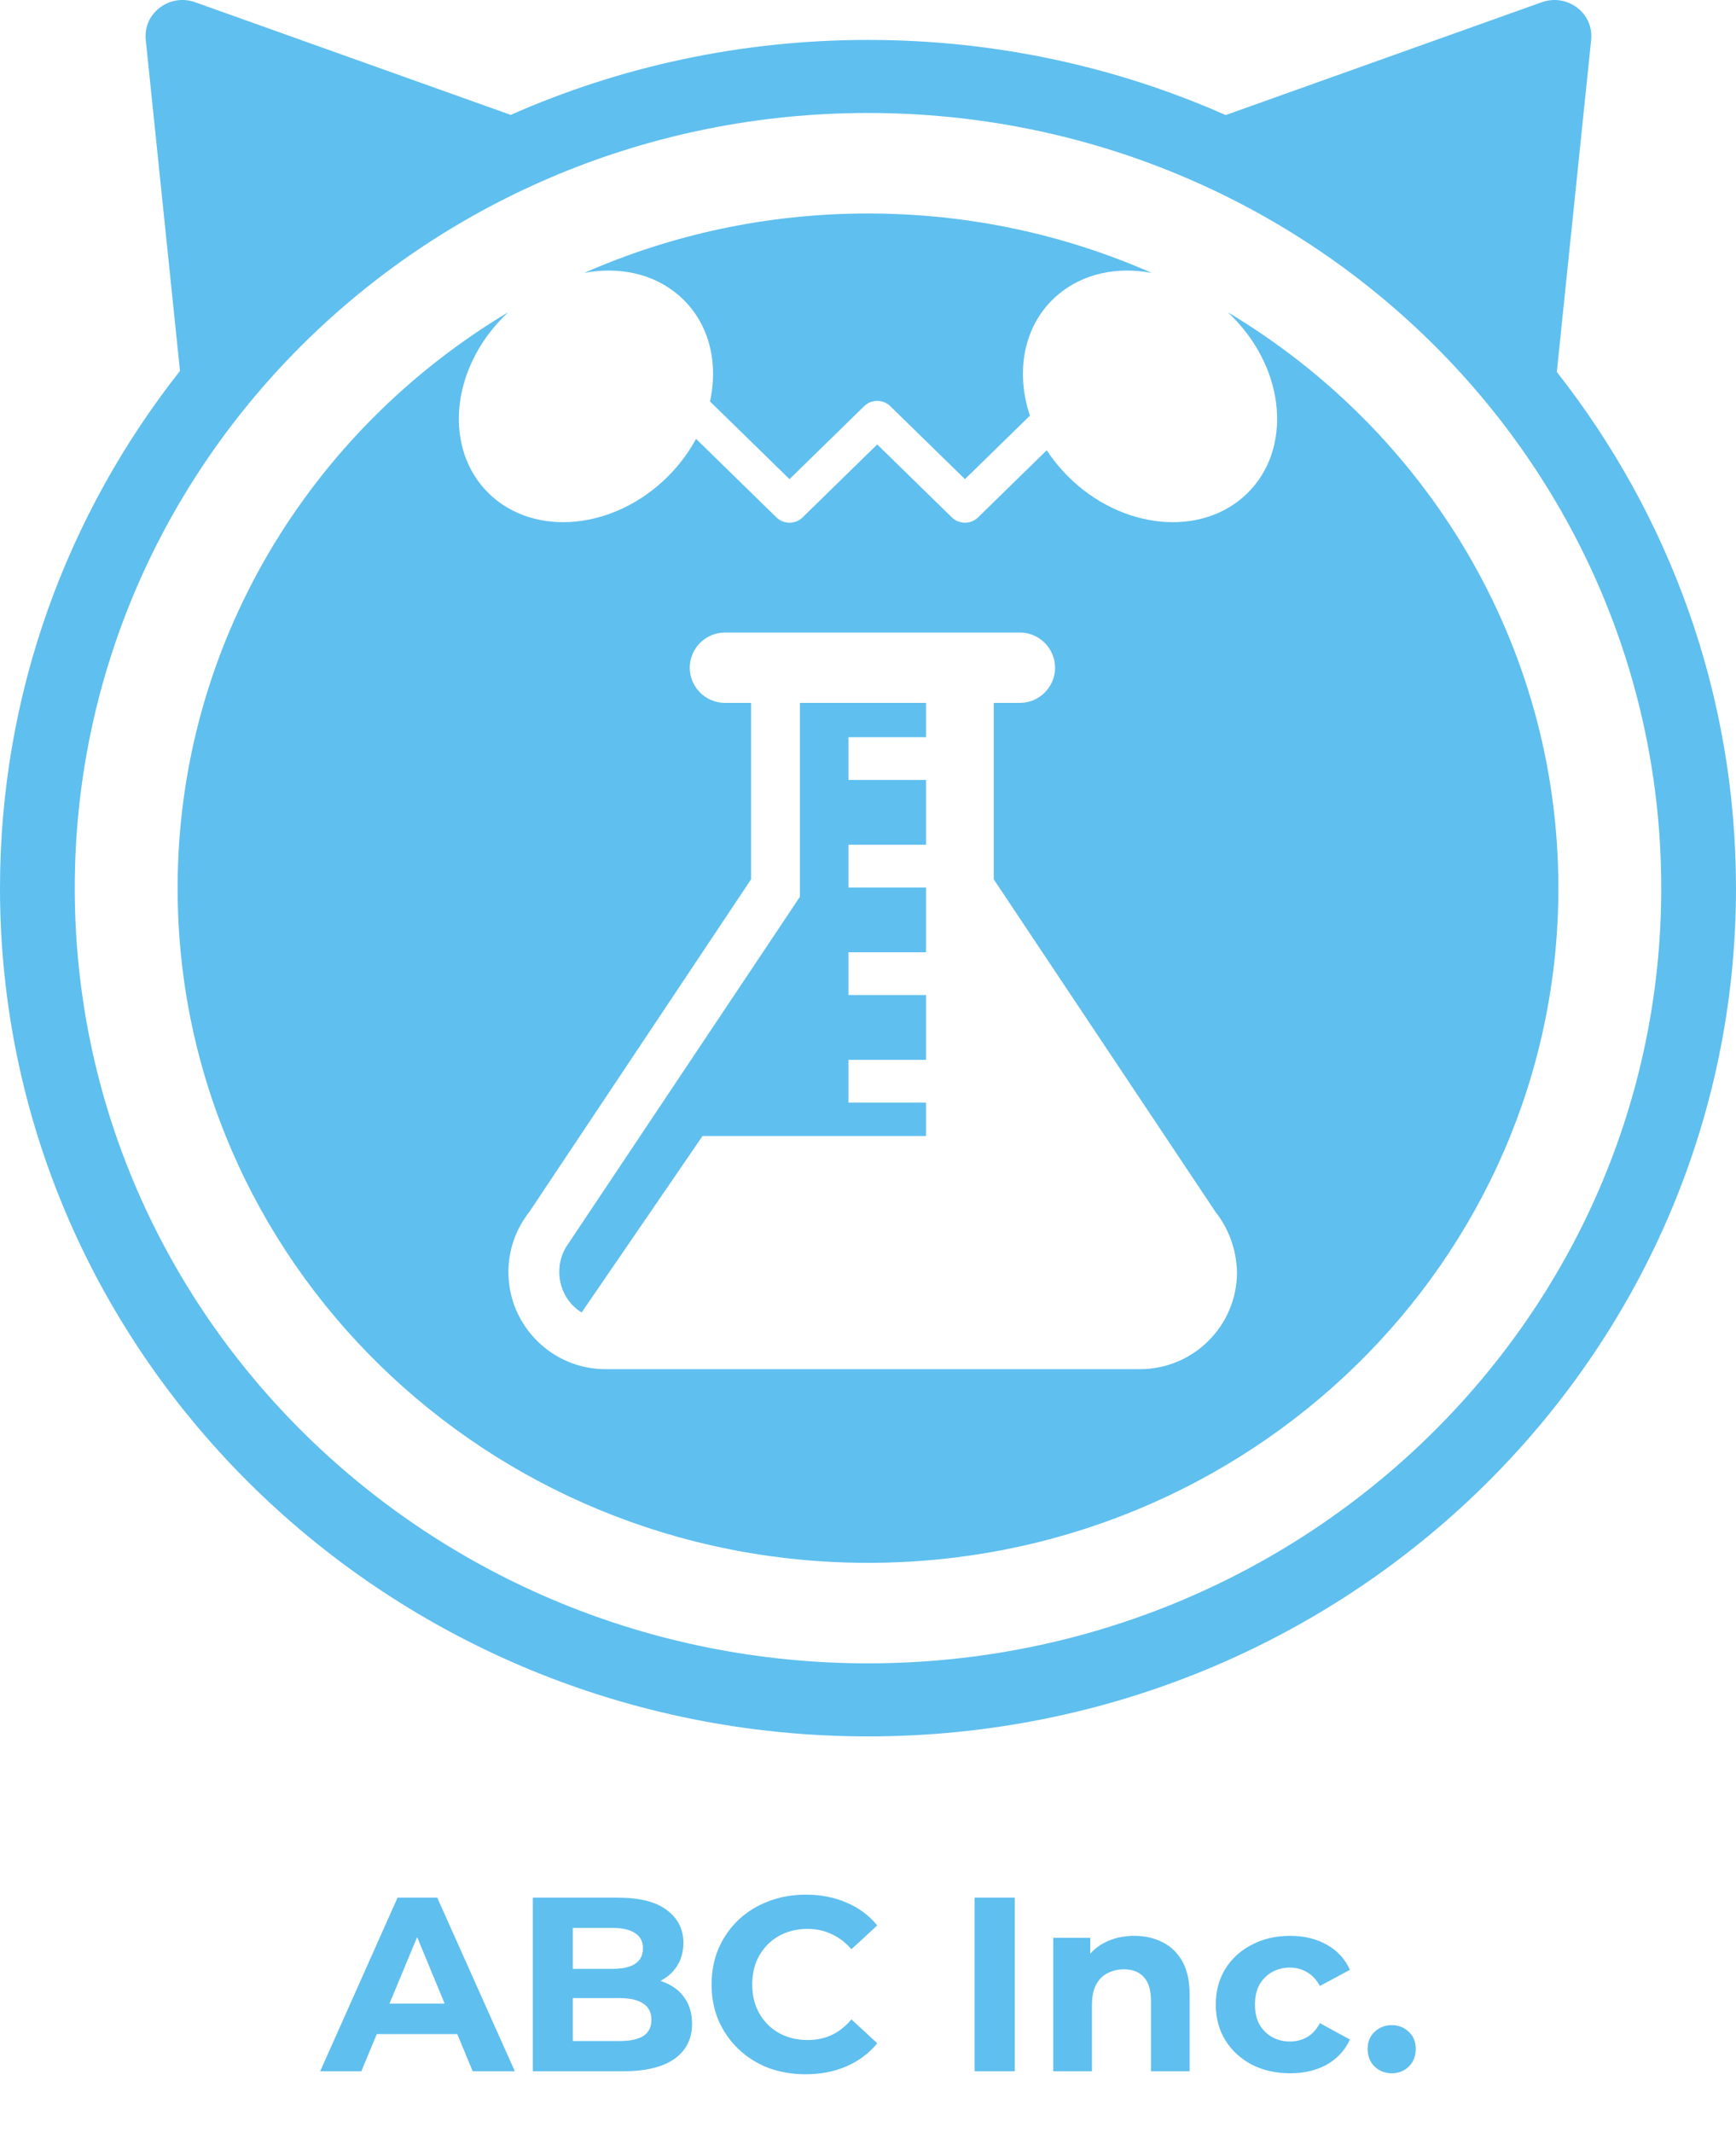 <svg width="140" height="172" viewBox="0 0 140 172" fill="none" xmlns="http://www.w3.org/2000/svg">
<path fill-rule="evenodd" clip-rule="evenodd" d="M11.754 3.206C11.533 1.07 13.675 -0.557 15.739 0.18L41.187 9.263C49.974 5.38 59.729 3.219 70 3.219C80.284 3.219 90.05 5.386 98.846 9.278L124.334 0.18C126.399 -0.557 128.541 1.07 128.32 3.206L125.55 29.99C134.613 41.519 140 55.95 140 71.609C140 109.381 108.66 140 70 140C31.34 140 0 109.381 0 71.609C0 55.912 5.413 41.45 14.515 29.907L11.754 3.206ZM70 134.11C105.33 134.11 133.971 106.127 133.971 71.609C133.971 37.092 105.33 9.109 70 9.109C34.67 9.109 6.029 37.092 6.029 71.609C6.029 106.127 34.67 134.11 70 134.11ZM47.124 22.003C54.102 18.926 61.846 17.213 70 17.213C78.154 17.213 85.898 18.926 92.877 22.003C90.102 21.477 87.321 22.041 85.271 23.803C82.573 26.123 81.853 29.907 83.058 33.513L77.819 38.631L71.797 32.748C71.216 32.18 70.273 32.18 69.691 32.748L63.67 38.631L57.258 32.367C57.972 29.125 57.141 25.878 54.728 23.803C52.679 22.041 49.899 21.477 47.124 22.003ZM99.016 25.175C115.006 34.734 125.676 51.954 125.676 71.609C125.676 101.652 100.749 126.006 70 126.006C39.251 126.006 14.324 101.652 14.324 71.609C14.324 51.956 24.992 34.736 40.98 25.178C40.726 25.415 40.478 25.664 40.239 25.926C36.111 30.43 35.907 36.782 39.781 40.113C43.656 43.445 50.143 42.494 54.271 37.99C55.021 37.172 55.641 36.293 56.131 35.382L62.616 41.718C63.198 42.286 64.141 42.286 64.723 41.718L70.744 35.835L76.765 41.718C77.347 42.286 78.29 42.286 78.872 41.718L84.415 36.302C84.796 36.886 85.234 37.451 85.728 37.99C89.855 42.494 96.343 43.445 100.217 40.113C104.092 36.782 103.887 30.43 99.76 25.926C99.52 25.664 99.272 25.413 99.016 25.175ZM80.141 70.898L98.023 97.711C99.078 99.047 99.711 100.734 99.758 102.562C99.758 106.898 96.242 110.391 91.93 110.391H48.828C44.516 110.391 41 106.875 41 102.562C41 100.734 41.633 99.047 42.688 97.711L60.57 70.898V56.672H58.461C56.891 56.672 55.625 55.383 55.625 53.836C55.625 52.266 56.914 51 58.461 51H82.25C83.82 51 85.086 52.289 85.086 53.836C85.086 55.406 83.797 56.672 82.25 56.672H80.141V70.898ZM46.906 105.82L56.656 91.594H74.68V88.898H68.422V85.453H74.68V80.227H68.422V76.781H74.68V71.555H68.422V68.109H74.68V62.883H68.422V59.438H74.68V56.672H64.508V72.305L45.758 100.383C45.336 100.992 45.102 101.742 45.102 102.539C45.102 103.945 45.828 105.164 46.906 105.82Z" fill="#5FBFEF"/>
<path d="M25.82 167L32.06 153H35.26L41.52 167H38.12L33 154.64H34.28L29.14 167H25.82ZM28.94 164L29.8 161.54H37L37.88 164H28.94ZM42.972 167V153H49.812C51.572 153 52.892 153.333 53.773 154C54.666 154.667 55.112 155.547 55.112 156.64C55.112 157.373 54.932 158.013 54.572 158.56C54.212 159.093 53.719 159.507 53.093 159.8C52.466 160.093 51.746 160.24 50.932 160.24L51.312 159.42C52.193 159.42 52.972 159.567 53.653 159.86C54.333 160.14 54.859 160.56 55.233 161.12C55.619 161.68 55.812 162.367 55.812 163.18C55.812 164.38 55.339 165.32 54.392 166C53.446 166.667 52.053 167 50.212 167H42.972ZM46.193 164.56H49.972C50.812 164.56 51.446 164.427 51.873 164.16C52.312 163.88 52.532 163.44 52.532 162.84C52.532 162.253 52.312 161.82 51.873 161.54C51.446 161.247 50.812 161.1 49.972 161.1H45.953V158.74H49.413C50.199 158.74 50.799 158.607 51.212 158.34C51.639 158.06 51.852 157.64 51.852 157.08C51.852 156.533 51.639 156.127 51.212 155.86C50.799 155.58 50.199 155.44 49.413 155.44H46.193V164.56ZM64.966 167.24C63.886 167.24 62.879 167.067 61.946 166.72C61.026 166.36 60.225 165.853 59.545 165.2C58.865 164.547 58.332 163.78 57.946 162.9C57.572 162.02 57.386 161.053 57.386 160C57.386 158.947 57.572 157.98 57.946 157.1C58.332 156.22 58.865 155.453 59.545 154.8C60.239 154.147 61.045 153.647 61.965 153.3C62.886 152.94 63.892 152.76 64.986 152.76C66.199 152.76 67.292 152.973 68.266 153.4C69.252 153.813 70.079 154.427 70.746 155.24L68.665 157.16C68.186 156.613 67.652 156.207 67.066 155.94C66.479 155.66 65.839 155.52 65.145 155.52C64.492 155.52 63.892 155.627 63.346 155.84C62.799 156.053 62.325 156.36 61.925 156.76C61.526 157.16 61.212 157.633 60.986 158.18C60.772 158.727 60.666 159.333 60.666 160C60.666 160.667 60.772 161.273 60.986 161.82C61.212 162.367 61.526 162.84 61.925 163.24C62.325 163.64 62.799 163.947 63.346 164.16C63.892 164.373 64.492 164.48 65.145 164.48C65.839 164.48 66.479 164.347 67.066 164.08C67.652 163.8 68.186 163.38 68.665 162.82L70.746 164.74C70.079 165.553 69.252 166.173 68.266 166.6C67.292 167.027 66.192 167.24 64.966 167.24ZM78.597 167V153H81.838V167H78.597ZM91.48 156.08C92.333 156.08 93.093 156.253 93.76 156.6C94.44 156.933 94.973 157.453 95.36 158.16C95.747 158.853 95.94 159.747 95.94 160.84V167H92.82V161.32C92.82 160.453 92.627 159.813 92.24 159.4C91.867 158.987 91.333 158.78 90.64 158.78C90.147 158.78 89.7 158.887 89.3 159.1C88.913 159.3 88.607 159.613 88.38 160.04C88.167 160.467 88.06 161.013 88.06 161.68V167H84.94V156.24H87.92V159.22L87.36 158.32C87.747 157.6 88.3 157.047 89.02 156.66C89.74 156.273 90.56 156.08 91.48 156.08ZM104.046 167.16C102.886 167.16 101.853 166.927 100.946 166.46C100.04 165.98 99.326 165.32 98.806 164.48C98.3 163.64 98.046 162.687 98.046 161.62C98.046 160.54 98.3 159.587 98.806 158.76C99.326 157.92 100.04 157.267 100.946 156.8C101.853 156.32 102.886 156.08 104.046 156.08C105.18 156.08 106.166 156.32 107.006 156.8C107.846 157.267 108.466 157.94 108.866 158.82L106.446 160.12C106.166 159.613 105.813 159.24 105.386 159C104.973 158.76 104.52 158.64 104.026 158.64C103.493 158.64 103.013 158.76 102.586 159C102.16 159.24 101.82 159.58 101.566 160.02C101.326 160.46 101.206 160.993 101.206 161.62C101.206 162.247 101.326 162.78 101.566 163.22C101.82 163.66 102.16 164 102.586 164.24C103.013 164.48 103.493 164.6 104.026 164.6C104.52 164.6 104.973 164.487 105.386 164.26C105.813 164.02 106.166 163.64 106.446 163.12L108.866 164.44C108.466 165.307 107.846 165.98 107.006 166.46C106.166 166.927 105.18 167.16 104.046 167.16ZM112.233 167.16C111.7 167.16 111.24 166.98 110.853 166.62C110.48 166.247 110.293 165.773 110.293 165.2C110.293 164.627 110.48 164.167 110.853 163.82C111.24 163.46 111.7 163.28 112.233 163.28C112.78 163.28 113.24 163.46 113.613 163.82C113.987 164.167 114.173 164.627 114.173 165.2C114.173 165.773 113.987 166.247 113.613 166.62C113.24 166.98 112.78 167.16 112.233 167.16Z" fill="#5FBFEF"/>
</svg>
